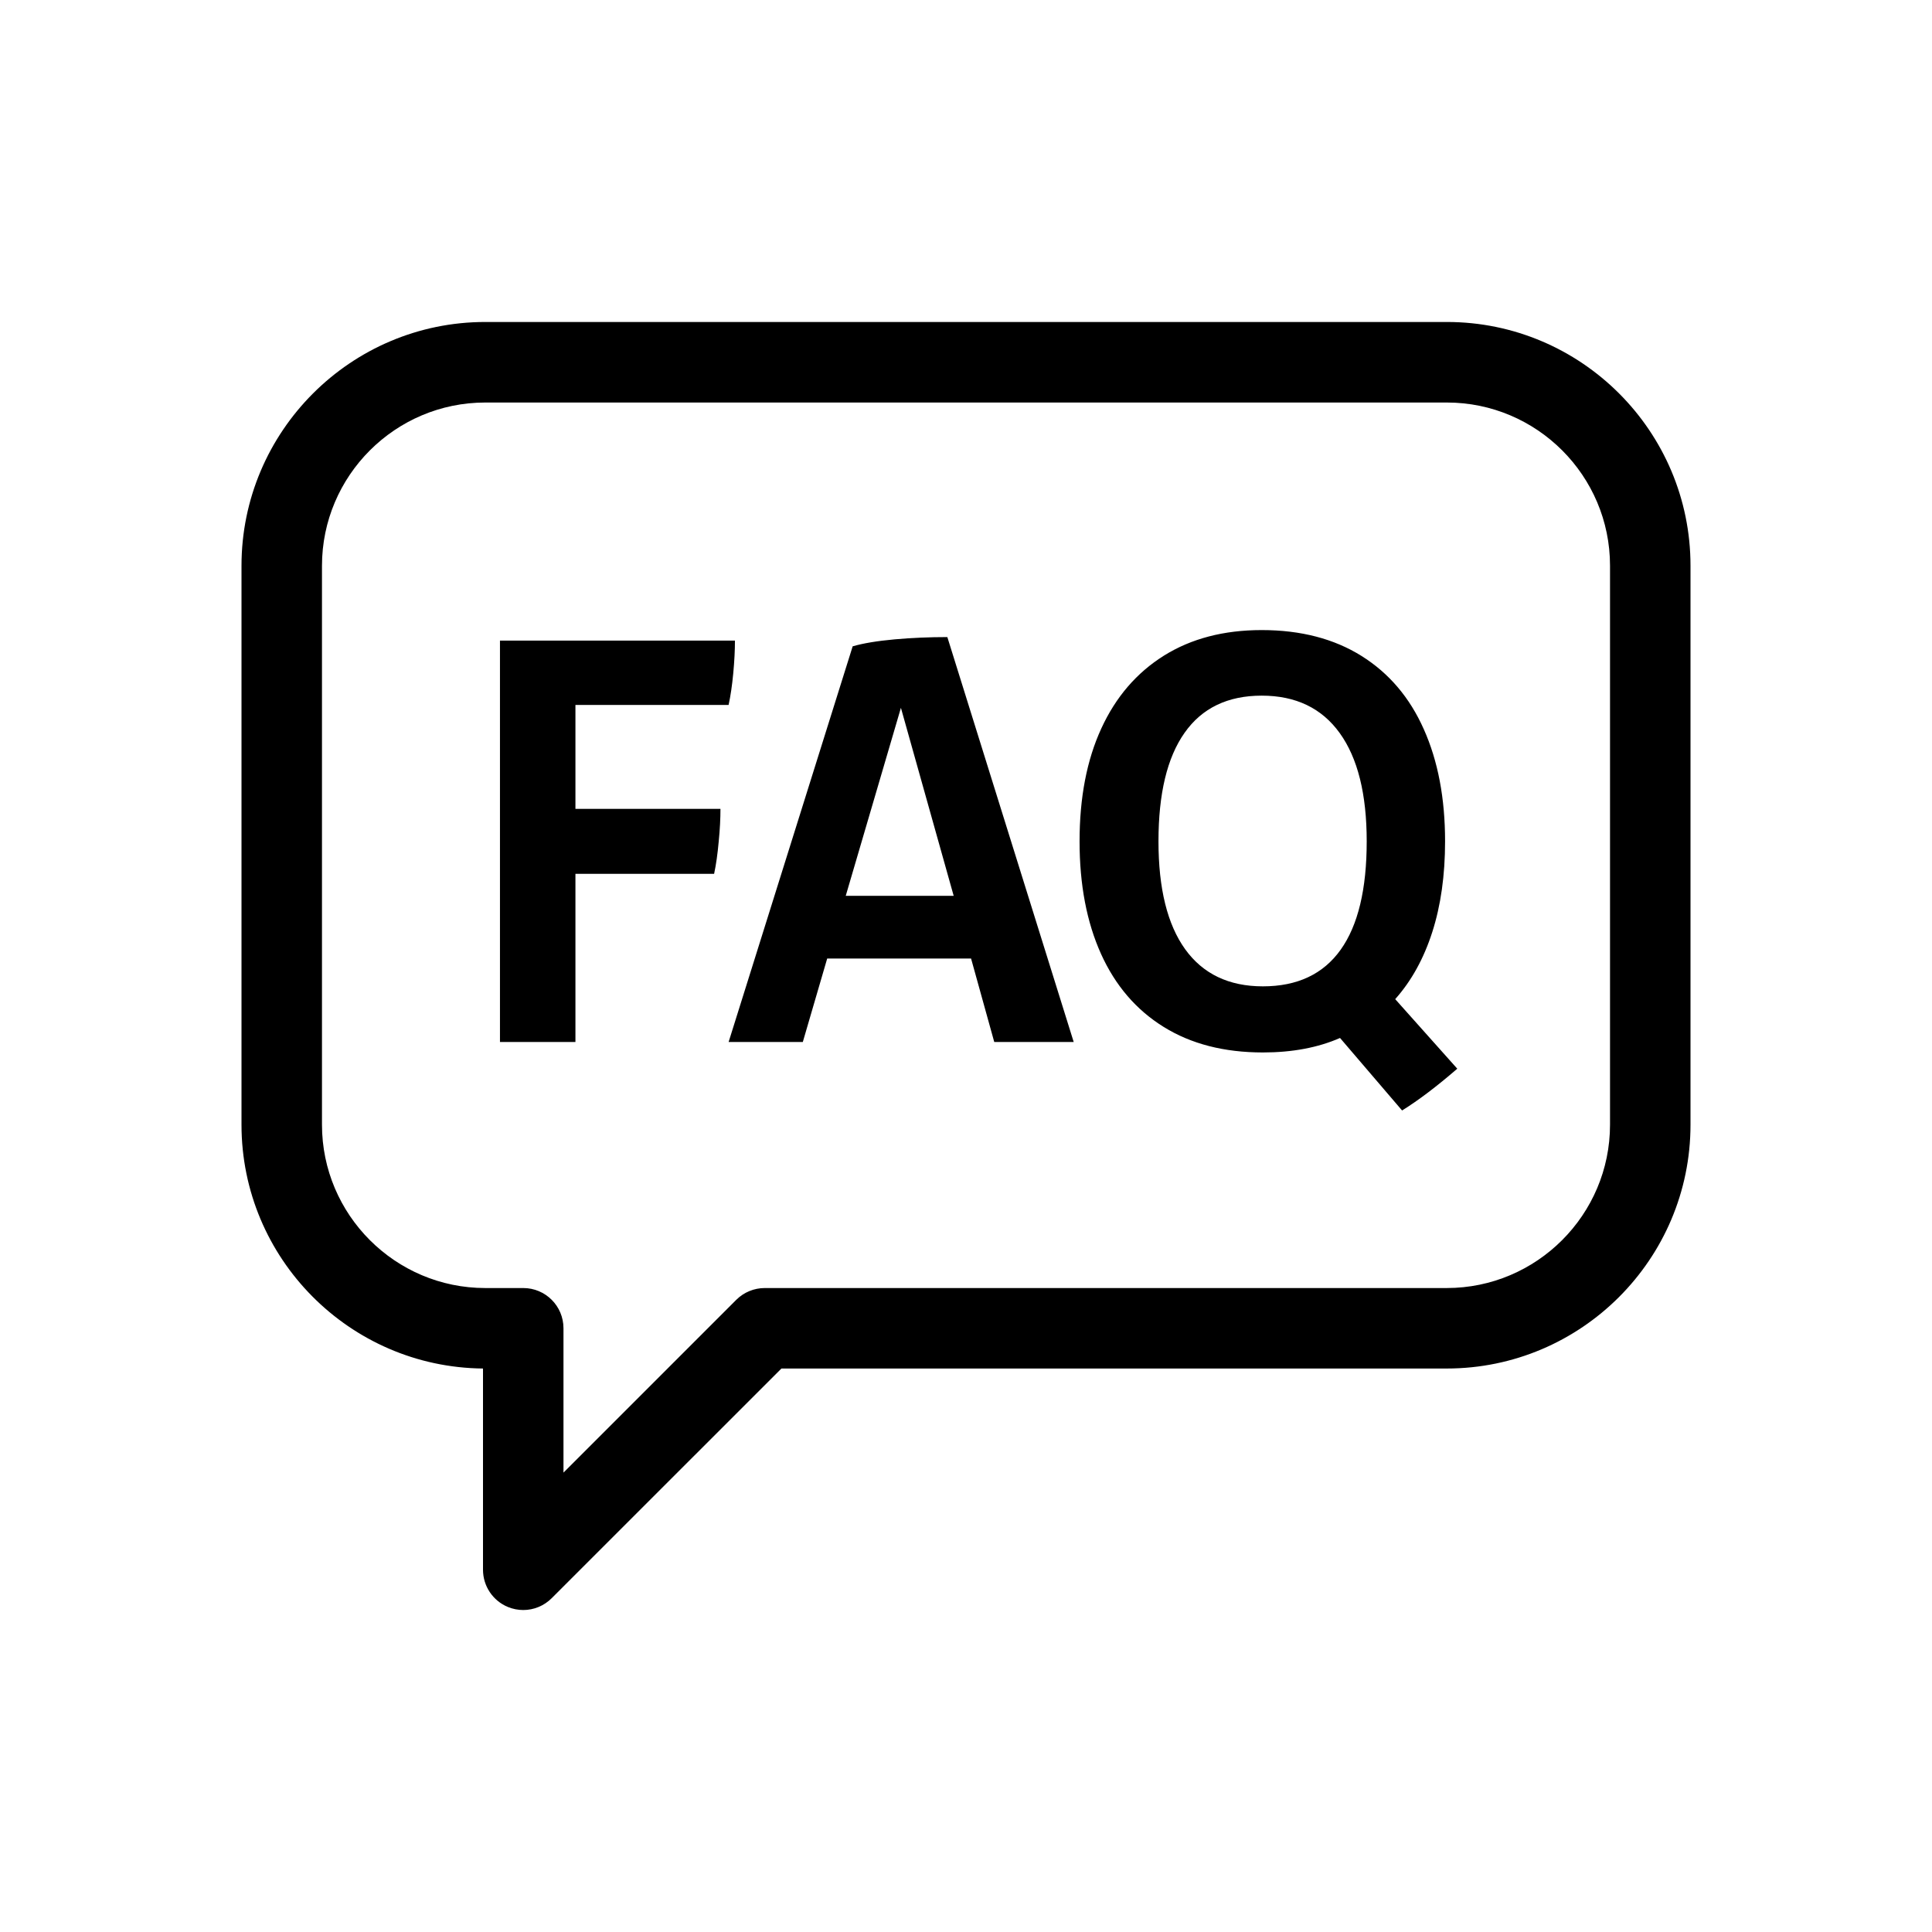 <svg width="32" height="32" viewBox="0 0 32 32" fill="currentColor" 
    xmlns="http://www.w3.org/2000/svg">
    <path fill-rule="evenodd" clip-rule="evenodd" d="M23.965 5.333C26.19 5.333 28 7.143 28 9.369V18.629C28 20.856 26.189 22.667 23.962 22.667H12.943L9.138 26.471C9.01 26.599 8.84 26.667 8.667 26.667C8.581 26.667 8.493 26.65 8.411 26.616C8.163 26.513 8 26.27 8 26V22.667C5.79 22.646 4 20.843 4 18.629V9.371C4 7.145 5.811 5.333 8.038 5.333H23.965ZM23.965 6.667H8.038C6.547 6.667 5.333 7.88 5.333 9.371V18.629C5.333 20.12 6.547 21.334 8.038 21.334H8.667C9.035 21.334 9.333 21.632 9.333 22V24.391L12.195 21.529C12.32 21.404 12.49 21.334 12.667 21.334H23.962C25.453 21.334 26.667 20.12 26.667 18.629V9.369C26.667 7.879 25.454 6.667 23.965 6.667ZM20.898 10.436C21.545 10.436 22.096 10.58 22.55 10.864C23.006 11.149 23.35 11.554 23.583 12.079C23.818 12.605 23.935 13.223 23.935 13.935C23.935 14.498 23.864 14.999 23.723 15.438C23.582 15.877 23.378 16.247 23.109 16.549L24.137 17.701C23.796 17.996 23.492 18.226 23.223 18.393L22.195 17.192C21.83 17.352 21.404 17.432 20.917 17.432C20.276 17.432 19.728 17.291 19.274 17.009C18.819 16.727 18.473 16.324 18.236 15.799C17.999 15.273 17.881 14.652 17.881 13.935C17.881 13.21 18.001 12.587 18.241 12.066C18.481 11.543 18.827 11.142 19.279 10.859C19.731 10.577 20.27 10.436 20.898 10.436ZM12.173 10.61C12.173 10.77 12.164 10.95 12.145 11.152C12.126 11.354 12.1 11.529 12.068 11.676H9.531V13.397H11.933C11.933 13.55 11.925 13.732 11.904 13.94C11.885 14.148 11.86 14.325 11.828 14.473H9.531V17.259H8.281V10.61H12.173ZM15.691 10.552L17.784 17.259H16.468L16.084 15.876H13.701L13.297 17.259H12.068L14.123 10.705C14.296 10.655 14.527 10.616 14.815 10.59C15.104 10.564 15.395 10.552 15.691 10.552ZM20.898 11.522C20.334 11.522 19.908 11.728 19.62 12.138C19.331 12.548 19.188 13.147 19.188 13.935C19.188 14.716 19.335 15.311 19.629 15.721C19.924 16.131 20.354 16.337 20.917 16.337C21.487 16.337 21.917 16.135 22.205 15.731C22.493 15.328 22.637 14.729 22.637 13.935C22.637 13.153 22.488 12.555 22.19 12.142C21.893 11.729 21.462 11.522 20.898 11.522ZM14.922 11.724L14.008 14.838H15.796L14.922 11.724Z"/>
</svg>
